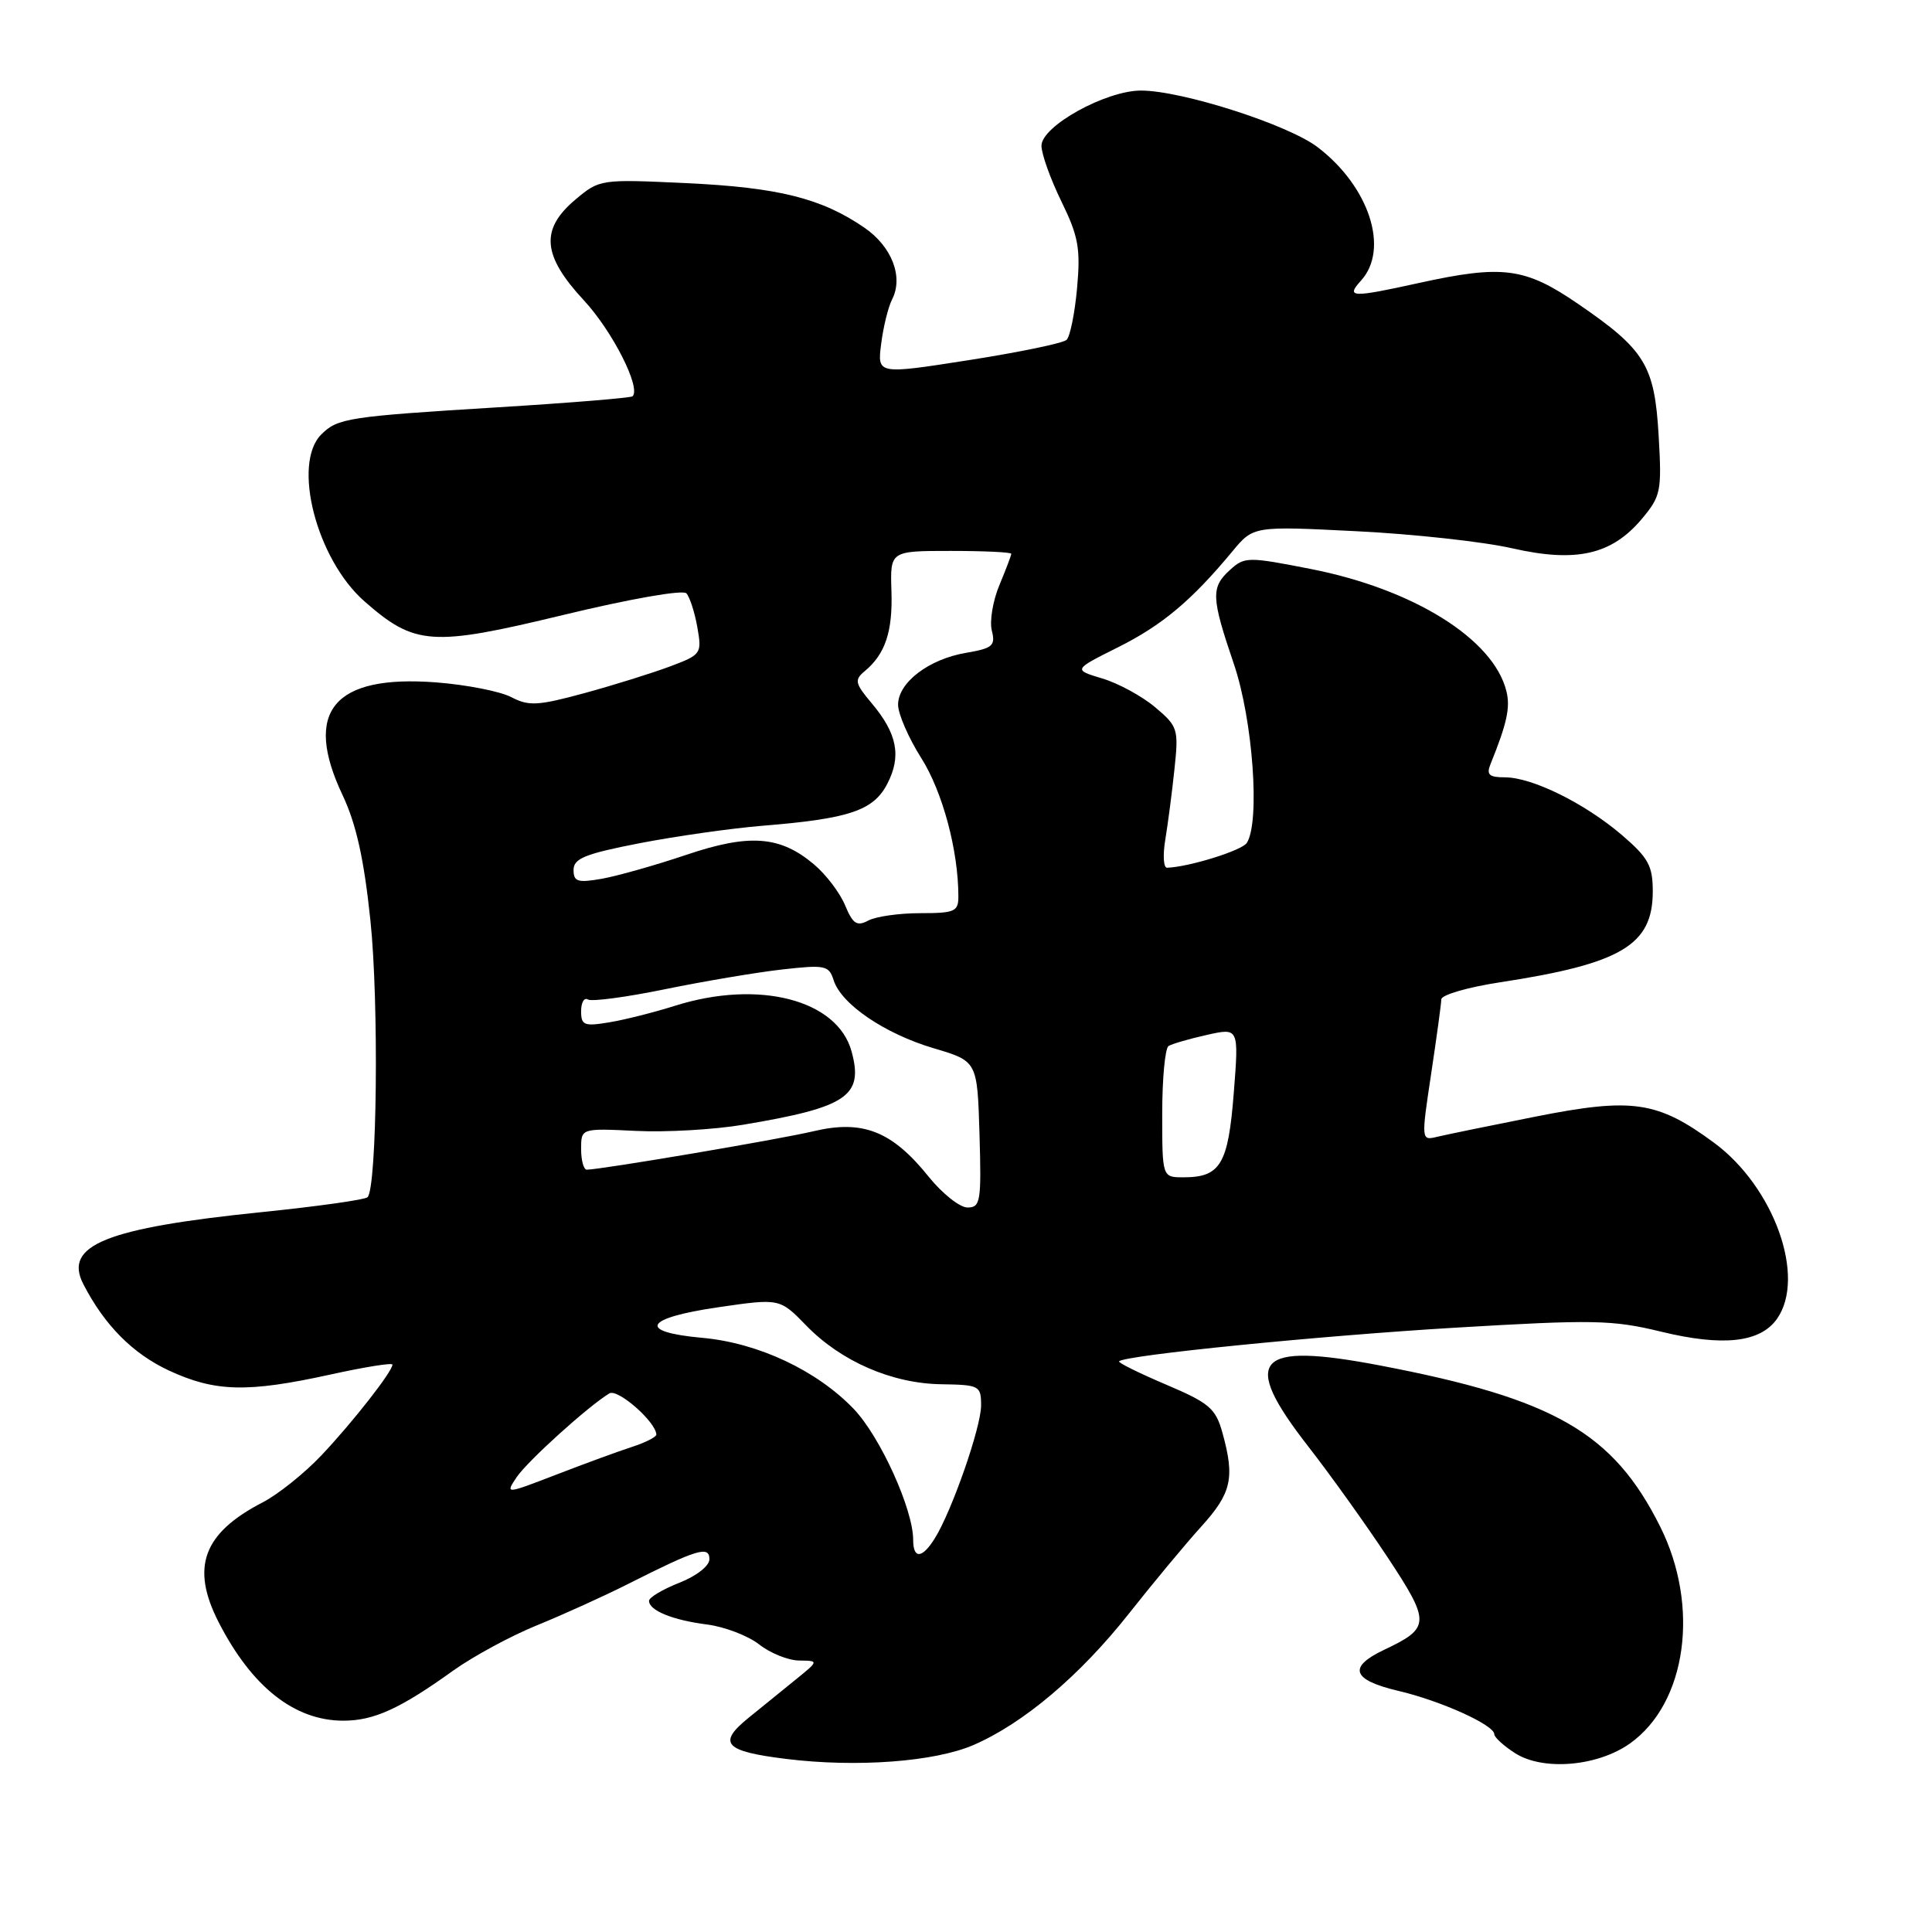 <?xml version="1.0" encoding="UTF-8" standalone="no"?>
<!DOCTYPE svg PUBLIC "-//W3C//DTD SVG 1.1//EN" "http://www.w3.org/Graphics/SVG/1.1/DTD/svg11.dtd" >
<svg xmlns="http://www.w3.org/2000/svg" xmlns:xlink="http://www.w3.org/1999/xlink" version="1.1" viewBox="0 0 256 256">
 <g >
 <path fill="currentColor"
d=" M 129.00 231.22 C 135.62 228.35 143.12 222.01 149.61 213.78 C 152.77 209.78 157.07 204.60 159.18 202.27 C 163.19 197.84 163.64 195.84 161.98 189.85 C 161.08 186.61 160.24 185.90 154.47 183.45 C 150.90 181.93 148.11 180.55 148.28 180.38 C 149.10 179.57 174.67 177.01 192.74 175.93 C 211.10 174.84 213.64 174.88 220.09 176.45 C 228.32 178.45 233.25 177.90 235.47 174.74 C 239.34 169.21 235.07 157.28 227.12 151.42 C 219.63 145.90 216.31 145.41 203.50 147.95 C 197.45 149.15 191.56 150.36 190.40 150.64 C 188.32 151.14 188.31 151.08 189.63 142.32 C 190.36 137.47 190.97 133.02 190.98 132.42 C 190.99 131.83 194.49 130.81 198.76 130.16 C 214.85 127.70 219.00 125.22 219.00 118.12 C 219.00 114.71 218.42 113.66 214.89 110.63 C 209.97 106.43 203.02 103.00 199.40 103.00 C 197.31 103.00 196.93 102.65 197.50 101.25 C 199.69 95.84 200.15 93.72 199.60 91.56 C 197.88 84.67 187.30 78.07 173.72 75.40 C 165.37 73.76 164.92 73.76 163.00 75.50 C 160.43 77.83 160.48 79.12 163.50 88.00 C 166.01 95.38 166.99 108.90 165.21 111.69 C 164.57 112.70 157.50 114.89 154.64 114.98 C 154.17 114.99 154.06 113.31 154.41 111.25 C 154.75 109.19 155.30 104.99 155.62 101.93 C 156.19 96.60 156.08 96.25 153.06 93.71 C 151.33 92.25 148.17 90.53 146.05 89.90 C 142.20 88.74 142.20 88.74 148.12 85.78 C 153.99 82.85 157.89 79.58 163.29 73.07 C 166.08 69.70 166.08 69.70 179.75 70.39 C 187.27 70.76 196.54 71.78 200.36 72.65 C 208.85 74.58 213.54 73.52 217.54 68.77 C 220.07 65.76 220.21 65.10 219.78 57.74 C 219.24 48.39 217.99 46.35 209.08 40.25 C 202.06 35.44 199.11 35.06 188.00 37.50 C 179.05 39.47 178.30 39.44 180.35 37.17 C 184.13 32.99 181.43 24.72 174.59 19.50 C 170.67 16.51 156.60 12.00 151.19 12.00 C 146.51 12.00 138.00 16.72 138.00 19.31 C 138.00 20.40 139.19 23.72 140.64 26.69 C 142.90 31.31 143.19 32.94 142.72 38.15 C 142.42 41.50 141.79 44.59 141.33 45.03 C 140.88 45.47 135.04 46.68 128.37 47.72 C 116.24 49.62 116.24 49.62 116.76 45.56 C 117.04 43.33 117.69 40.69 118.20 39.69 C 119.74 36.70 118.18 32.66 114.51 30.15 C 108.85 26.27 103.12 24.84 90.99 24.27 C 79.56 23.73 79.45 23.75 76.24 26.45 C 71.56 30.39 71.85 33.85 77.36 39.79 C 81.15 43.87 84.96 51.38 83.82 52.51 C 83.61 52.72 75.58 53.38 65.97 53.97 C 46.14 55.19 44.74 55.40 42.57 57.57 C 38.68 61.46 41.95 74.12 48.29 79.68 C 54.98 85.55 57.19 85.70 74.66 81.48 C 83.47 79.35 90.48 78.12 90.95 78.62 C 91.39 79.10 92.05 81.12 92.40 83.11 C 93.02 86.62 92.93 86.75 88.77 88.31 C 86.42 89.19 81.33 90.78 77.45 91.84 C 71.27 93.52 70.07 93.59 67.74 92.37 C 66.28 91.61 61.81 90.73 57.79 90.42 C 44.19 89.38 40.14 94.26 45.39 105.35 C 47.20 109.18 48.23 113.82 49.08 121.94 C 50.22 132.77 49.96 157.38 48.70 158.64 C 48.36 158.97 42.11 159.85 34.79 160.60 C 14.01 162.72 8.37 164.99 11.05 170.17 C 13.85 175.60 17.58 179.36 22.38 181.60 C 28.50 184.44 32.77 184.55 43.75 182.14 C 48.29 181.14 52.00 180.54 52.00 180.82 C 52.00 181.73 46.73 188.46 42.60 192.83 C 40.34 195.22 36.83 198.03 34.79 199.08 C 26.92 203.15 25.25 207.66 28.95 214.91 C 33.35 223.52 39.01 228.00 45.50 228.00 C 49.54 228.00 53.03 226.41 60.04 221.37 C 62.69 219.48 67.68 216.77 71.15 215.36 C 74.62 213.95 80.09 211.47 83.31 209.84 C 92.38 205.27 94.00 204.77 94.00 206.61 C 94.00 207.49 92.28 208.84 90.00 209.73 C 87.80 210.60 86.00 211.67 86.00 212.12 C 86.00 213.40 89.14 214.68 93.72 215.26 C 96.03 215.56 99.13 216.75 100.60 217.90 C 102.07 219.06 104.45 220.01 105.88 220.03 C 108.50 220.06 108.50 220.06 105.50 222.50 C 103.85 223.83 101.01 226.14 99.20 227.61 C 95.01 231.00 95.98 232.06 104.20 233.07 C 113.52 234.22 123.85 233.45 129.00 231.22 Z  M 215.99 231.01 C 223.49 225.67 225.27 212.86 219.98 202.28 C 213.76 189.84 205.97 185.35 182.90 180.94 C 166.33 177.77 164.30 180.04 173.34 191.65 C 176.28 195.42 181.01 202.04 183.87 206.36 C 189.58 215.02 189.55 215.70 183.36 218.63 C 178.57 220.91 179.16 222.60 185.25 224.04 C 190.90 225.36 198.00 228.57 198.00 229.79 C 198.00 230.20 199.24 231.33 200.75 232.30 C 204.46 234.68 211.69 234.07 215.99 231.01 Z  M 121.00 204.04 C 121.00 199.99 116.63 190.36 113.13 186.70 C 108.25 181.60 100.48 177.94 93.06 177.27 C 84.39 176.49 85.34 174.65 95.16 173.22 C 103.32 172.03 103.32 172.03 106.84 175.65 C 111.46 180.40 118.20 183.33 124.75 183.42 C 129.78 183.50 130.00 183.61 130.00 186.23 C 130.00 189.11 126.13 200.22 123.86 203.85 C 122.19 206.53 121.00 206.61 121.00 204.04 Z  M 68.45 195.75 C 69.85 193.64 77.98 186.29 80.75 184.63 C 81.85 183.97 86.88 188.37 86.97 190.08 C 86.99 190.40 85.54 191.14 83.75 191.72 C 81.96 192.30 77.45 193.95 73.73 195.39 C 66.95 198.00 66.95 198.00 68.45 195.75 Z  M 123.07 155.94 C 118.20 149.87 114.32 148.34 107.77 149.90 C 103.16 150.99 79.79 154.95 77.75 154.99 C 77.34 154.99 77.00 153.76 77.00 152.25 C 77.00 149.50 77.00 149.50 84.25 149.85 C 88.24 150.05 94.65 149.68 98.50 149.03 C 112.26 146.72 114.45 145.24 112.84 139.33 C 110.98 132.47 100.54 129.77 89.44 133.27 C 86.72 134.13 82.81 135.12 80.75 135.46 C 77.41 136.02 77.00 135.86 77.00 133.99 C 77.00 132.83 77.41 132.13 77.90 132.44 C 78.40 132.74 83.01 132.13 88.15 131.07 C 93.29 130.02 100.27 128.84 103.65 128.46 C 109.33 127.82 109.84 127.92 110.46 129.88 C 111.47 133.06 117.22 136.97 123.72 138.90 C 129.50 140.61 129.50 140.61 129.79 150.31 C 130.05 159.21 129.92 160.00 128.20 160.00 C 127.18 160.00 124.87 158.17 123.07 155.94 Z  M 154.00 147.56 C 154.00 142.92 154.38 138.89 154.84 138.60 C 155.30 138.32 157.58 137.65 159.92 137.13 C 164.16 136.18 164.16 136.18 163.48 144.84 C 162.74 154.28 161.72 156.00 156.81 156.00 C 154.00 156.00 154.00 156.00 154.00 147.56 Z  M 111.98 119.96 C 111.30 118.31 109.44 115.86 107.84 114.52 C 103.35 110.74 99.28 110.44 90.85 113.30 C 86.81 114.66 81.81 116.07 79.75 116.44 C 76.54 117.00 76.00 116.83 76.00 115.26 C 76.00 113.75 77.55 113.13 84.75 111.73 C 89.56 110.80 96.88 109.76 101.00 109.42 C 112.52 108.49 115.74 107.41 117.57 103.86 C 119.47 100.20 118.89 97.21 115.51 93.19 C 113.29 90.56 113.19 90.09 114.56 88.95 C 117.31 86.67 118.30 83.70 118.12 78.29 C 117.95 73.00 117.95 73.00 125.97 73.00 C 130.39 73.00 134.00 73.17 134.00 73.38 C 134.00 73.59 133.29 75.45 132.43 77.52 C 131.56 79.59 131.11 82.31 131.42 83.55 C 131.93 85.56 131.53 85.90 128.03 86.50 C 123.08 87.33 119.00 90.44 119.00 93.38 C 119.00 94.60 120.39 97.79 122.08 100.46 C 124.89 104.90 126.98 112.67 126.99 118.75 C 127.00 120.79 126.52 121.00 121.93 121.00 C 119.15 121.00 116.05 121.44 115.05 121.98 C 113.54 122.78 113.01 122.43 111.98 119.96 Z "/>
</g>
</svg>